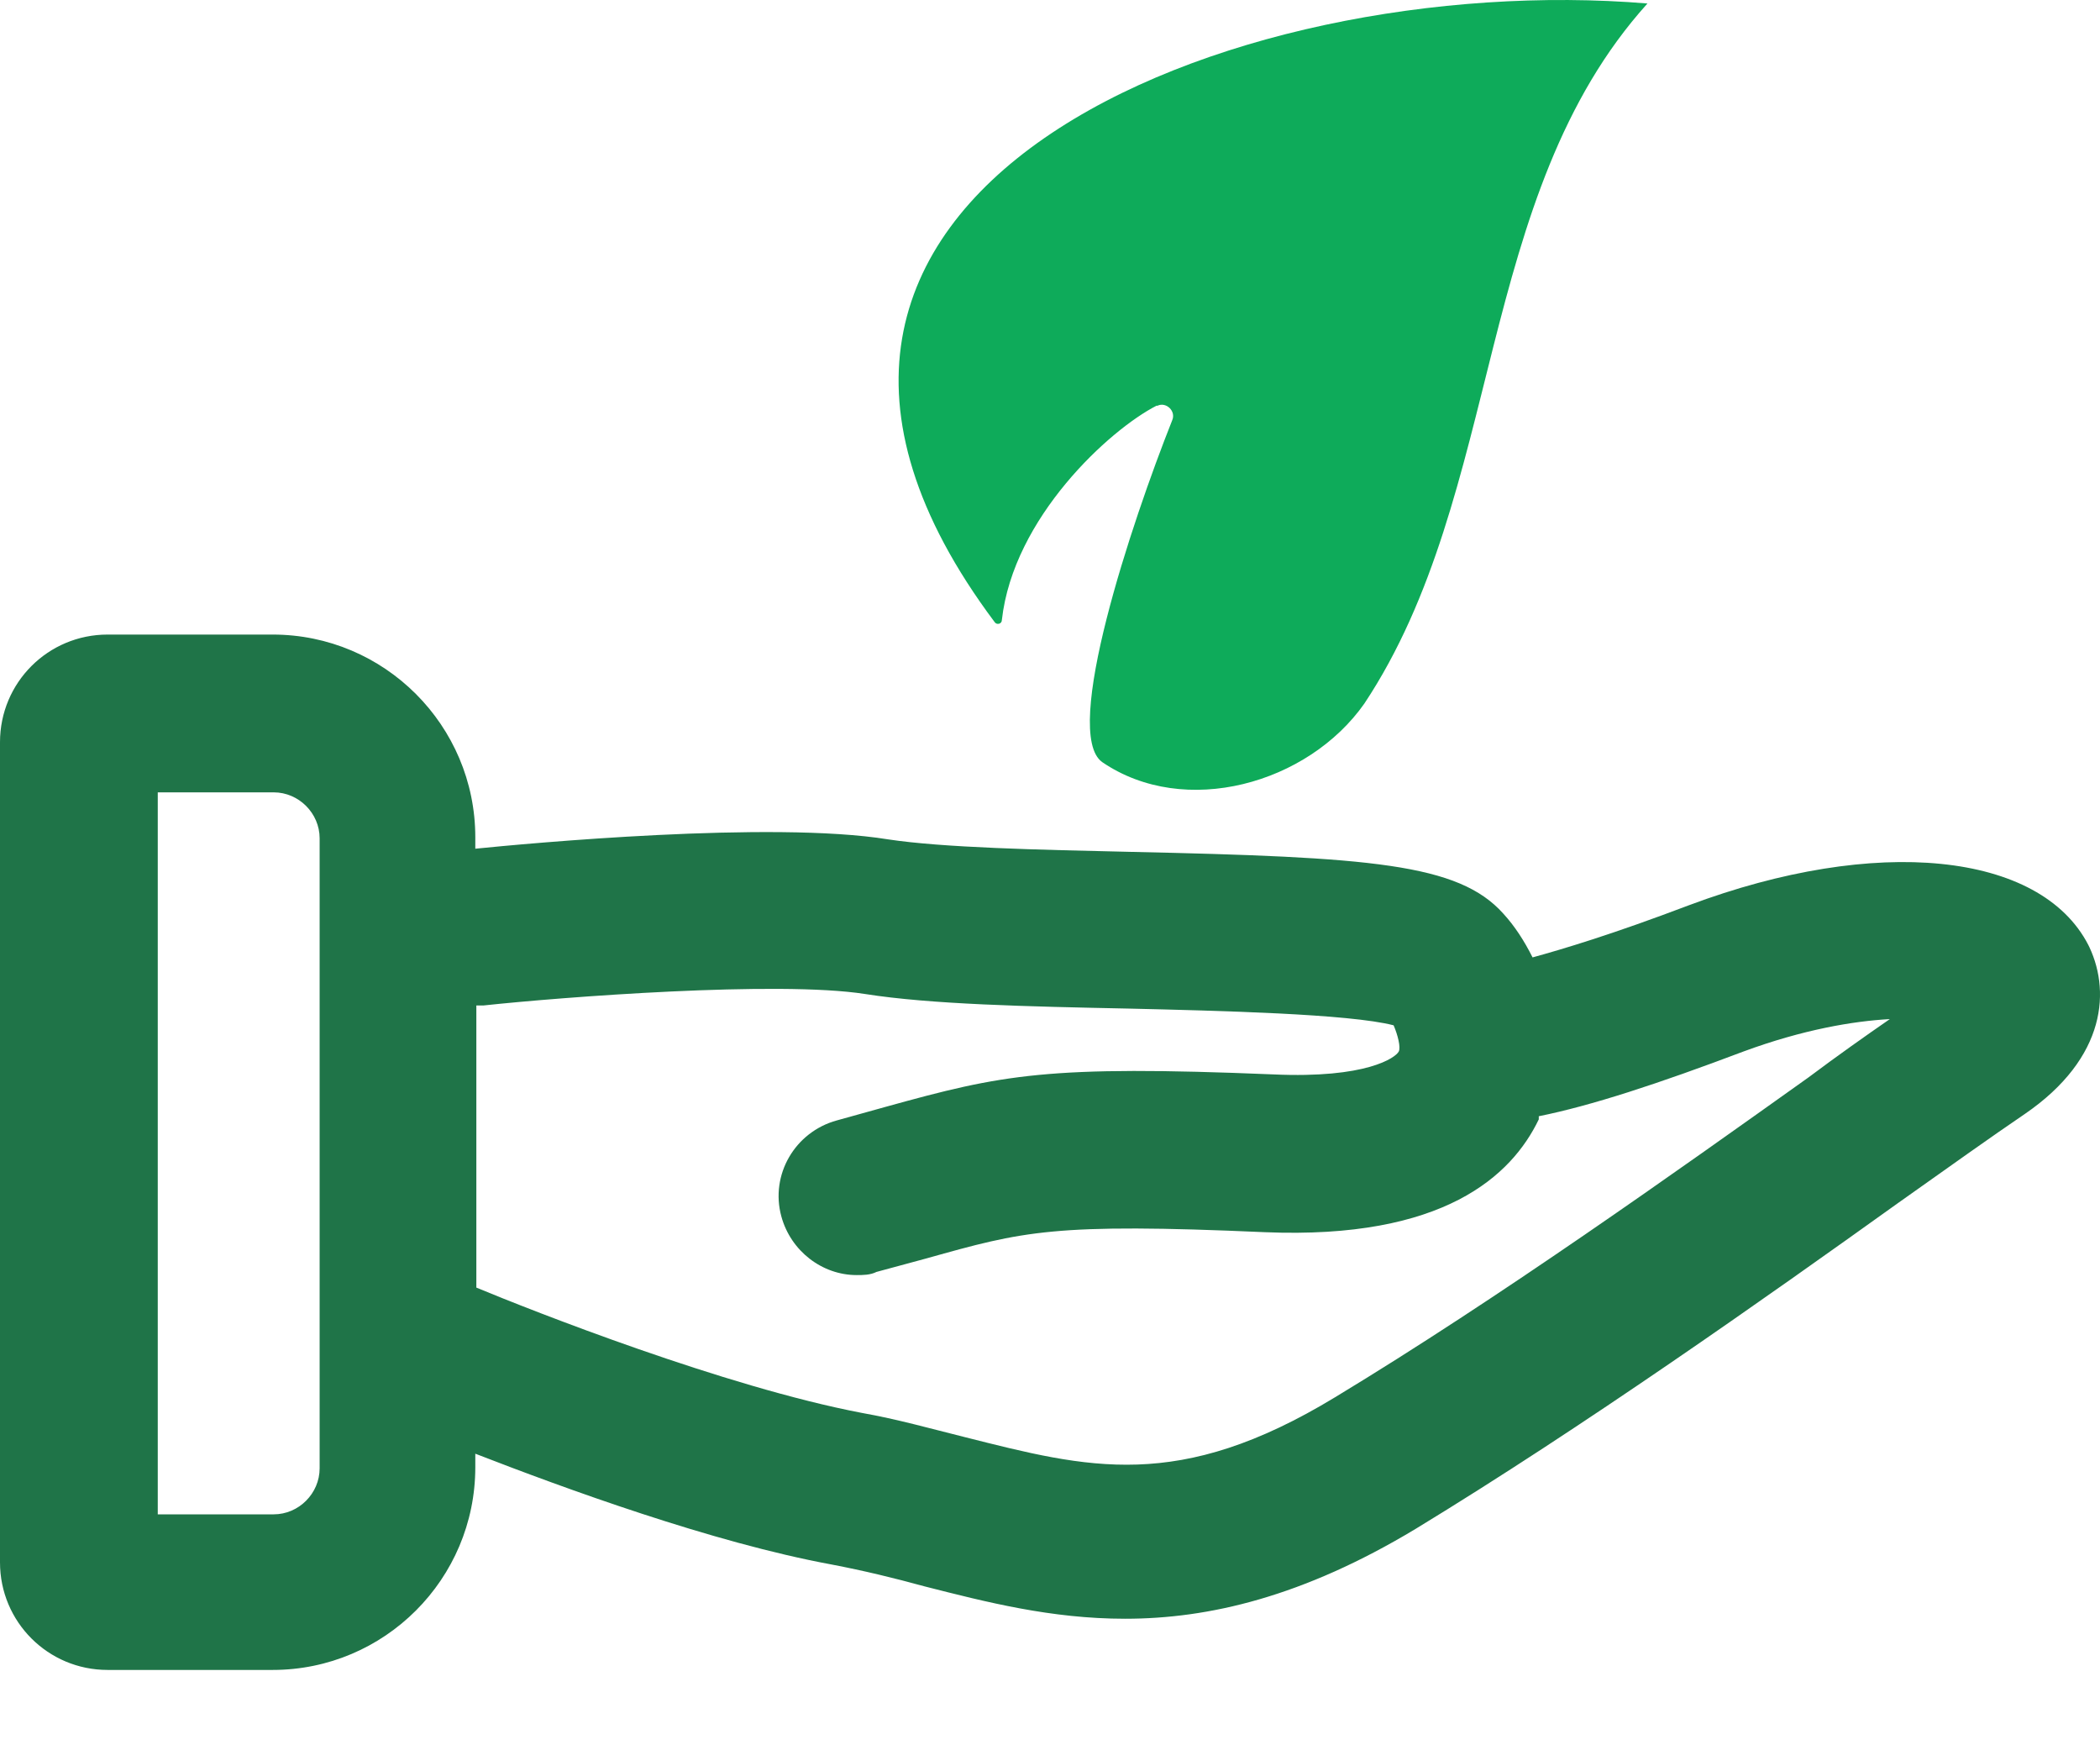 <svg width="24" height="20" viewBox="0 0 24 20" fill="none" xmlns="http://www.w3.org/2000/svg">
<path d="M13.217 4.636C12.68 4.911 11.581 5.914 11.45 7.084C11.45 7.132 11.39 7.144 11.367 7.108C7.677 2.177 14.089 -0.354 18.828 0.04C16.846 2.237 17.193 5.627 15.593 8.039C14.948 8.958 13.539 9.352 12.596 8.708C12.131 8.373 12.931 5.974 13.396 4.804C13.444 4.696 13.325 4.589 13.229 4.636H13.217Z" fill="#0EAB5A"/>
<path d="M23.866 10.797C23.317 9.734 21.442 9.543 19.305 10.343C18.422 10.678 17.861 10.845 17.515 10.94C17.419 10.749 17.311 10.582 17.18 10.439C16.667 9.866 15.664 9.794 12.918 9.734C11.867 9.71 10.781 9.687 10.148 9.591C8.823 9.376 6.017 9.639 5.432 9.698V9.567C5.432 8.29 4.394 7.251 3.116 7.251H1.23C0.549 7.251 0 7.8 0 8.481V17.853C0 18.533 0.549 19.082 1.23 19.082H3.116C4.394 19.082 5.432 18.044 5.432 16.766V16.611C6.447 17.005 8.142 17.626 9.503 17.877C9.874 17.948 10.22 18.032 10.566 18.127C11.27 18.306 12.011 18.497 12.858 18.497C13.813 18.497 14.888 18.247 16.177 17.471C18.099 16.301 20.177 14.832 21.693 13.746C22.266 13.34 22.768 12.982 23.138 12.731C24.081 12.086 24.129 11.298 23.854 10.773L23.866 10.797ZM3.653 16.778C3.653 17.065 3.415 17.304 3.128 17.304H1.803V9.054H3.128C3.415 9.054 3.653 9.293 3.653 9.579V16.79V16.778ZM20.666 12.313C19.174 13.376 17.132 14.832 15.258 15.966C13.467 17.053 12.44 16.778 11.02 16.42C10.638 16.325 10.256 16.217 9.85 16.145C8.286 15.847 6.077 14.976 5.444 14.713V11.489C5.444 11.489 5.504 11.489 5.528 11.489C6.411 11.394 8.895 11.203 9.885 11.358C10.638 11.477 11.736 11.501 12.906 11.525C13.921 11.549 15.425 11.585 15.927 11.716C15.974 11.824 16.01 11.967 15.986 12.015C15.95 12.086 15.616 12.325 14.554 12.277C11.963 12.17 11.461 12.277 10.124 12.647L9.563 12.803C9.086 12.934 8.799 13.423 8.93 13.901C9.038 14.295 9.396 14.57 9.79 14.57C9.862 14.57 9.945 14.57 10.017 14.534L10.59 14.379C11.7 14.068 12.034 13.973 14.458 14.08C16.5 14.164 17.276 13.435 17.586 12.791C17.586 12.791 17.586 12.767 17.586 12.755C18.183 12.635 18.947 12.385 19.926 12.015C20.607 11.764 21.18 11.668 21.598 11.645C21.323 11.835 21.001 12.062 20.666 12.313Z" fill="#1F7448"/>
</svg>
